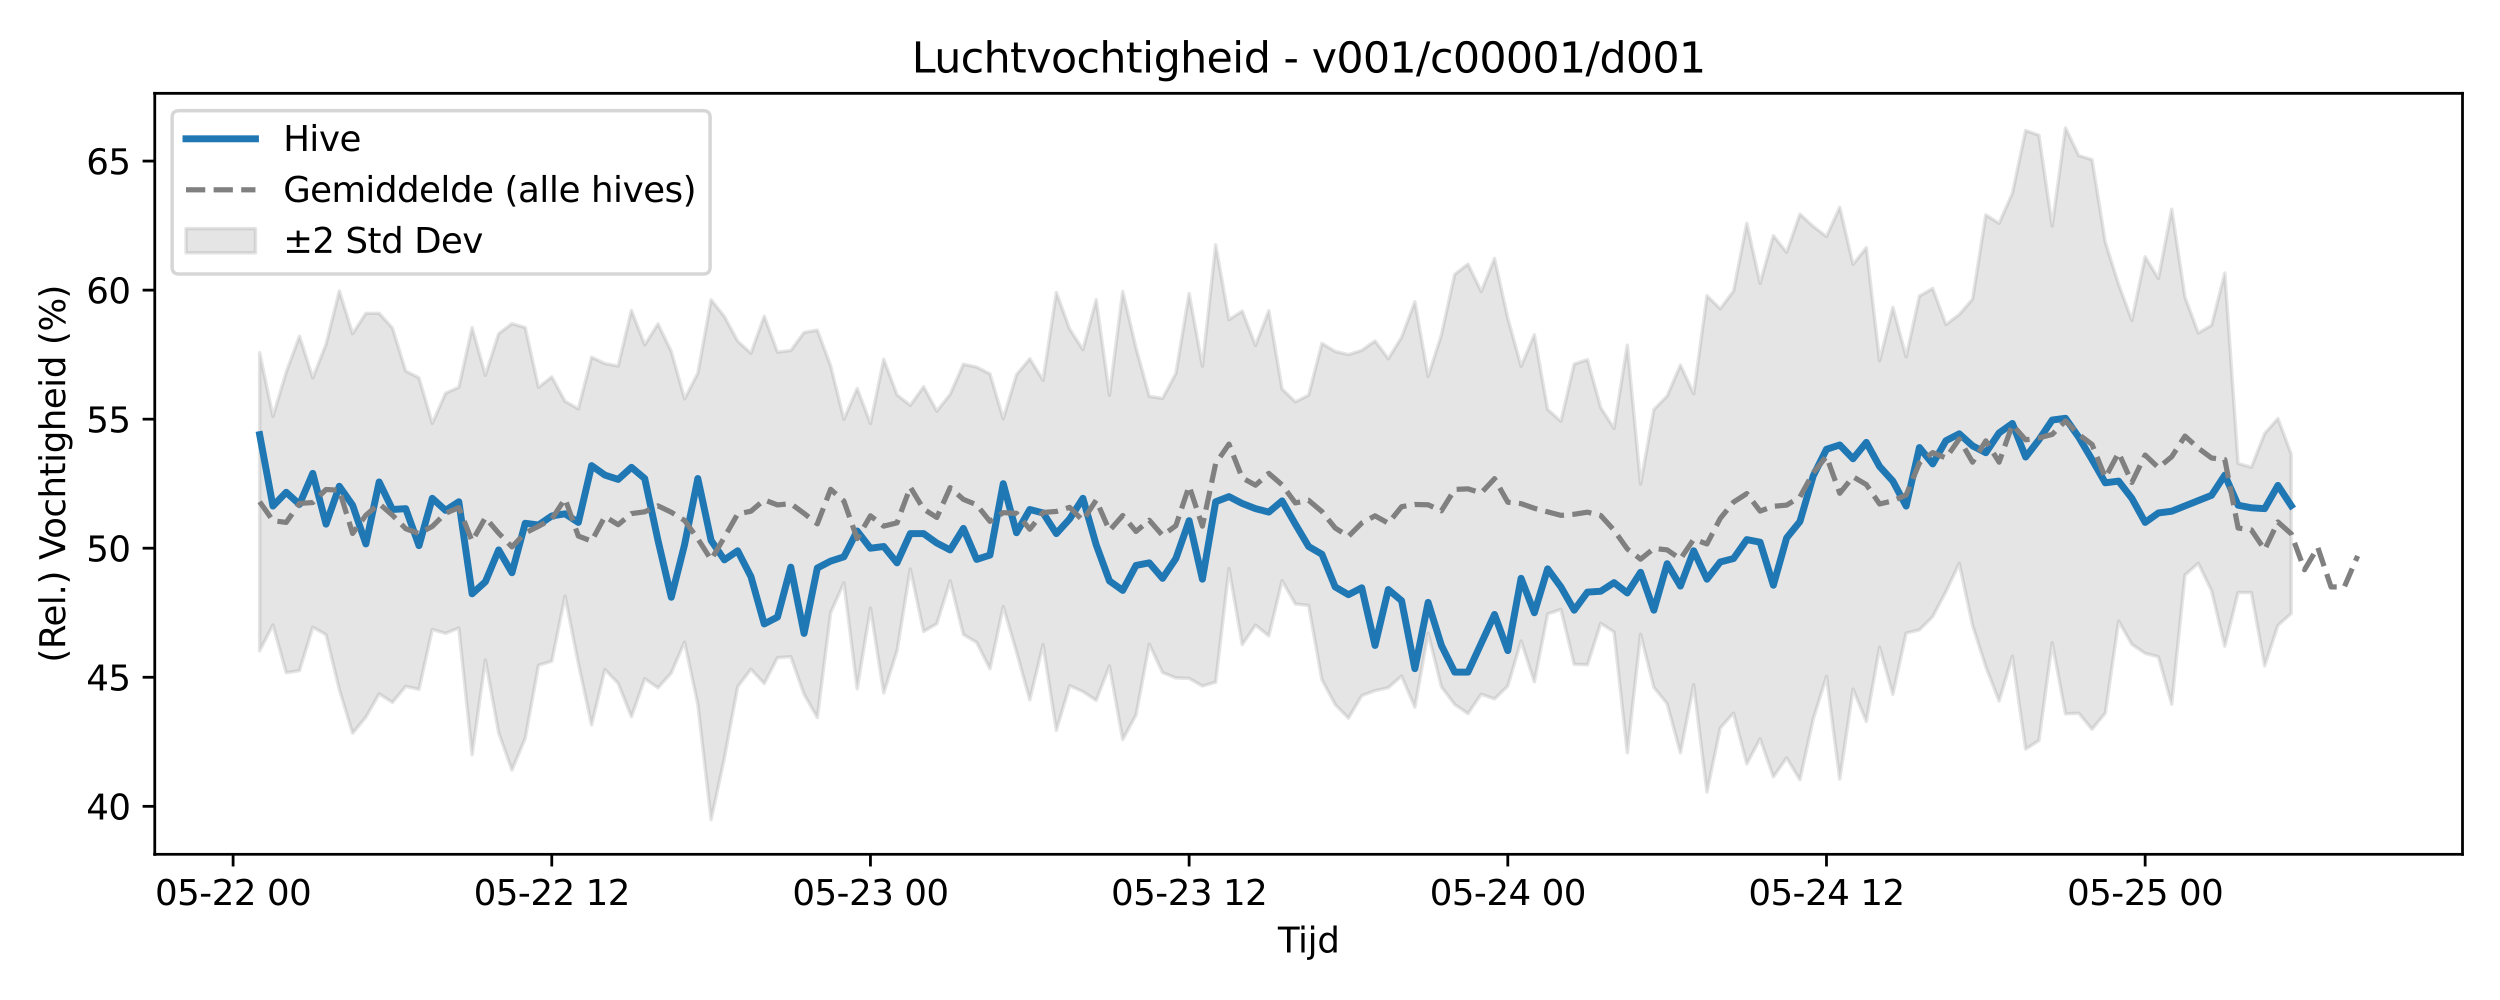 <?xml version="1.0" encoding="utf-8" standalone="no"?>
<!DOCTYPE svg PUBLIC "-//W3C//DTD SVG 1.1//EN"
  "http://www.w3.org/Graphics/SVG/1.1/DTD/svg11.dtd">
<svg xmlns:xlink="http://www.w3.org/1999/xlink" width="720pt" height="288pt" viewBox="0 0 720 288" xmlns="http://www.w3.org/2000/svg" version="1.1">
 <defs>
  <style type="text/css">*{stroke-linejoin: round; stroke-linecap: butt}</style>
 </defs>
 <g id="figure_1">
  <g id="patch_1">
   <path d="M 0 288 
L 720 288 
L 720 0 
L 0 0 
z
" style="fill: #ffffff"/>
  </g>
  <g id="axes_1">
   <g id="patch_2">
    <path d="M 44.57 246.04 
L 709.2 246.04 
L 709.2 26.88 
L 44.57 26.88 
z
" style="fill: #ffffff"/>
   </g>
   <g id="FillBetweenPolyCollection_1">
    <defs>
     <path id="m91991864a4" d="M 74.78 -186.445 
L 74.78 -100.54 
L 78.605 -108.006 
L 82.429 -94.262 
L 86.253 -94.857 
L 90.077 -107.357 
L 93.901 -105.198 
L 97.725 -89.443 
L 101.549 -76.827 
L 105.373 -81.463 
L 109.197 -88.155 
L 113.022 -85.713 
L 116.846 -90.319 
L 120.67 -89.474 
L 124.494 -106.711 
L 128.318 -105.589 
L 132.142 -107.129 
L 135.966 -70.631 
L 139.79 -97.915 
L 143.614 -76.987 
L 147.439 -66.227 
L 151.263 -75.362 
L 155.087 -96.412 
L 158.911 -97.576 
L 162.735 -116.285 
L 166.559 -96.993 
L 170.383 -79.195 
L 174.207 -95.18 
L 178.031 -91.197 
L 181.855 -81.568 
L 185.68 -92.513 
L 189.504 -89.915 
L 193.328 -94.18 
L 197.152 -103.079 
L 200.976 -85.165 
L 204.8 -51.922 
L 208.624 -69.695 
L 212.448 -90.213 
L 216.272 -95.252 
L 220.097 -91.143 
L 223.921 -98.589 
L 227.745 -98.861 
L 231.569 -88.048 
L 235.393 -81.349 
L 239.217 -111.5 
L 243.041 -120.161 
L 246.865 -89.63 
L 250.689 -112.857 
L 254.514 -88.419 
L 258.338 -100.559 
L 262.162 -124.156 
L 265.986 -106.142 
L 269.81 -108.341 
L 273.634 -120.71 
L 277.458 -105.247 
L 281.282 -102.979 
L 285.106 -95.38 
L 288.931 -113.302 
L 292.755 -100.25 
L 296.579 -86.47 
L 300.403 -102.356 
L 304.227 -77.649 
L 308.051 -90.509 
L 311.875 -88.835 
L 315.699 -86.277 
L 319.523 -96.213 
L 323.347 -75.016 
L 327.172 -82.079 
L 330.996 -102.48 
L 334.82 -94.305 
L 338.644 -92.757 
L 342.468 -92.621 
L 346.292 -90.432 
L 350.116 -91.528 
L 353.94 -124.262 
L 357.764 -102.334 
L 361.589 -107.966 
L 365.413 -104.839 
L 369.237 -120.747 
L 373.061 -114.062 
L 376.885 -113.618 
L 380.709 -92.265 
L 384.533 -85.079 
L 388.357 -81.163 
L 392.181 -87.652 
L 396.006 -89.089 
L 399.83 -89.944 
L 403.654 -93.297 
L 407.478 -84.319 
L 411.302 -105.666 
L 415.126 -90.197 
L 418.95 -85.112 
L 422.774 -82.477 
L 426.598 -88.061 
L 430.423 -86.692 
L 434.247 -90.409 
L 438.071 -103.392 
L 441.895 -91.632 
L 445.719 -111.16 
L 449.543 -112.493 
L 453.367 -96.681 
L 457.191 -96.558 
L 461.015 -108.474 
L 464.839 -105.991 
L 468.664 -71.196 
L 472.488 -105.33 
L 476.312 -90.051 
L 480.136 -85.327 
L 483.96 -71.178 
L 487.784 -90.787 
L 491.608 -59.872 
L 495.432 -78.331 
L 499.256 -82.605 
L 503.081 -68.002 
L 506.905 -75.227 
L 510.729 -64.262 
L 514.553 -69.714 
L 518.377 -63.43 
L 522.201 -80.86 
L 526.025 -93.202 
L 529.849 -63.596 
L 533.673 -89.531 
L 537.498 -80.222 
L 541.322 -101.609 
L 545.146 -88.058 
L 548.97 -105.676 
L 552.794 -106.585 
L 556.618 -110.4 
L 560.442 -117.658 
L 564.266 -125.732 
L 568.09 -107.941 
L 571.915 -95.976 
L 575.739 -86.106 
L 579.563 -98.993 
L 583.387 -72.26 
L 587.211 -74.729 
L 591.035 -102.865 
L 594.859 -82.411 
L 598.683 -82.593 
L 602.507 -77.98 
L 606.331 -82.631 
L 610.156 -109.139 
L 613.98 -102.421 
L 617.804 -99.83 
L 621.628 -98.852 
L 625.452 -85.163 
L 629.276 -122.377 
L 633.1 -125.781 
L 636.924 -117.889 
L 640.748 -101.897 
L 644.573 -117.362 
L 648.397 -117.33 
L 652.221 -96.212 
L 656.045 -107.883 
L 659.869 -111.309 
L 659.869 -157.215 
L 659.869 -157.215 
L 656.045 -167.456 
L 652.221 -163.144 
L 648.397 -153.424 
L 644.573 -154.507 
L 640.748 -209.371 
L 636.924 -194.308 
L 633.1 -192.095 
L 629.276 -202.436 
L 625.452 -227.757 
L 621.628 -207.791 
L 617.804 -214.04 
L 613.98 -195.714 
L 610.156 -206.094 
L 606.331 -218.23 
L 602.507 -242.023 
L 598.683 -243.171 
L 594.859 -251.158 
L 591.035 -222.899 
L 587.211 -249.052 
L 583.387 -250.406 
L 579.563 -232.346 
L 575.739 -223.676 
L 571.915 -226.096 
L 568.09 -201.841 
L 564.266 -197.43 
L 560.442 -194.518 
L 556.618 -204.915 
L 552.794 -202.742 
L 548.97 -185.232 
L 545.146 -199.463 
L 541.322 -184.096 
L 537.498 -216.674 
L 533.673 -211.866 
L 529.849 -228.294 
L 526.025 -219.883 
L 522.201 -222.809 
L 518.377 -226.322 
L 514.553 -215.329 
L 510.729 -220.121 
L 506.905 -206.389 
L 503.081 -223.691 
L 499.256 -204.181 
L 495.432 -199.073 
L 491.608 -202.83 
L 487.784 -174.578 
L 483.96 -182.851 
L 480.136 -173.947 
L 476.312 -170.049 
L 472.488 -148.574 
L 468.664 -188.614 
L 464.839 -164.64 
L 461.015 -170.581 
L 457.191 -184.439 
L 453.367 -183.118 
L 449.543 -166.661 
L 445.719 -170.076 
L 441.895 -191.586 
L 438.071 -182.519 
L 434.247 -196.328 
L 430.423 -213.59 
L 426.598 -204.045 
L 422.774 -211.942 
L 418.95 -208.976 
L 415.126 -191.584 
L 411.302 -179.584 
L 407.478 -201.096 
L 403.654 -190.838 
L 399.83 -184.693 
L 396.006 -189.801 
L 392.181 -187.088 
L 388.357 -185.875 
L 384.533 -186.79 
L 380.709 -189.103 
L 376.885 -174.193 
L 373.061 -172.262 
L 369.237 -175.984 
L 365.413 -198.5 
L 361.589 -188.559 
L 357.764 -198.403 
L 353.94 -195.927 
L 350.116 -217.509 
L 346.292 -182.512 
L 342.468 -203.449 
L 338.644 -180.434 
L 334.82 -173.269 
L 330.996 -173.85 
L 327.172 -187.808 
L 323.347 -204.04 
L 319.523 -174.17 
L 315.699 -201.657 
L 311.875 -187.288 
L 308.051 -193.254 
L 304.227 -203.76 
L 300.403 -178.475 
L 296.579 -184.697 
L 292.755 -180.085 
L 288.931 -167.405 
L 285.106 -180.33 
L 281.282 -182.271 
L 277.458 -183.1 
L 273.634 -174.41 
L 269.81 -169.599 
L 265.986 -176.63 
L 262.162 -171.254 
L 258.338 -174.284 
L 254.514 -184.525 
L 250.689 -166.033 
L 246.865 -176.127 
L 243.041 -167.236 
L 239.217 -182.67 
L 235.393 -192.916 
L 231.569 -192.246 
L 227.745 -187.05 
L 223.921 -186.579 
L 220.097 -196.915 
L 216.272 -186.281 
L 212.448 -189.751 
L 208.624 -196.847 
L 204.8 -201.652 
L 200.976 -180.51 
L 197.152 -173.127 
L 193.328 -186.775 
L 189.504 -194.716 
L 185.68 -188.69 
L 181.855 -198.602 
L 178.031 -182.572 
L 174.207 -183.297 
L 170.383 -185.117 
L 166.559 -170.251 
L 162.735 -172.434 
L 158.911 -179.456 
L 155.087 -176.449 
L 151.263 -193.658 
L 147.439 -194.781 
L 143.614 -191.909 
L 139.79 -179.942 
L 135.966 -193.639 
L 132.142 -176.469 
L 128.318 -174.746 
L 124.494 -166.067 
L 120.67 -179.174 
L 116.846 -181.138 
L 113.022 -193.549 
L 109.197 -197.756 
L 105.373 -197.757 
L 101.549 -191.903 
L 97.725 -204.191 
L 93.901 -188.848 
L 90.077 -179.173 
L 86.253 -191.178 
L 82.429 -180.828 
L 78.605 -168.076 
L 74.78 -186.445 
z
" style="stroke: #808080; stroke-opacity: 0.2"/>
    </defs>
    <g clip-path="url(#p9303368e73)">
     <use xlink:href="#m91991864a4" x="0" y="288" style="fill: #808080; fill-opacity: 0.2; stroke: #808080; stroke-opacity: 0.2"/>
    </g>
   </g>
   <g id="matplotlib.axis_1">
    <g id="xtick_1">
     <g id="line2d_1">
      <defs>
       <path id="mdd6f84156e" d="M 0 0 
L 0 3.5 
" style="stroke: #000000; stroke-width: 0.8"/>
      </defs>
      <g>
       <use xlink:href="#mdd6f84156e" x="67.132" y="246.04" style="stroke: #000000; stroke-width: 0.8"/>
      </g>
     </g>
     <g id="text_1">
      <!-- 05-22 00 -->
      <g transform="translate(44.652 260.638) scale(0.1 -0.1)">
       <defs>
        <path id="DejaVuSans-30" d="M 2034 4250 
Q 1547 4250 1301 3770 
Q 1056 3291 1056 2328 
Q 1056 1369 1301 889 
Q 1547 409 2034 409 
Q 2525 409 2770 889 
Q 3016 1369 3016 2328 
Q 3016 3291 2770 3770 
Q 2525 4250 2034 4250 
z
M 2034 4750 
Q 2819 4750 3233 4129 
Q 3647 3509 3647 2328 
Q 3647 1150 3233 529 
Q 2819 -91 2034 -91 
Q 1250 -91 836 529 
Q 422 1150 422 2328 
Q 422 3509 836 4129 
Q 1250 4750 2034 4750 
z
" transform="scale(0.016)"/>
        <path id="DejaVuSans-35" d="M 691 4666 
L 3169 4666 
L 3169 4134 
L 1269 4134 
L 1269 2991 
Q 1406 3038 1543 3061 
Q 1681 3084 1819 3084 
Q 2600 3084 3056 2656 
Q 3513 2228 3513 1497 
Q 3513 744 3044 326 
Q 2575 -91 1722 -91 
Q 1428 -91 1123 -41 
Q 819 9 494 109 
L 494 744 
Q 775 591 1075 516 
Q 1375 441 1709 441 
Q 2250 441 2565 725 
Q 2881 1009 2881 1497 
Q 2881 1984 2565 2268 
Q 2250 2553 1709 2553 
Q 1456 2553 1204 2497 
Q 953 2441 691 2322 
L 691 4666 
z
" transform="scale(0.016)"/>
        <path id="DejaVuSans-2d" d="M 313 2009 
L 1997 2009 
L 1997 1497 
L 313 1497 
L 313 2009 
z
" transform="scale(0.016)"/>
        <path id="DejaVuSans-32" d="M 1228 531 
L 3431 531 
L 3431 0 
L 469 0 
L 469 531 
Q 828 903 1448 1529 
Q 2069 2156 2228 2338 
Q 2531 2678 2651 2914 
Q 2772 3150 2772 3378 
Q 2772 3750 2511 3984 
Q 2250 4219 1831 4219 
Q 1534 4219 1204 4116 
Q 875 4013 500 3803 
L 500 4441 
Q 881 4594 1212 4672 
Q 1544 4750 1819 4750 
Q 2544 4750 2975 4387 
Q 3406 4025 3406 3419 
Q 3406 3131 3298 2873 
Q 3191 2616 2906 2266 
Q 2828 2175 2409 1742 
Q 1991 1309 1228 531 
z
" transform="scale(0.016)"/>
        <path id="DejaVuSans-20" transform="scale(0.016)"/>
       </defs>
       <use xlink:href="#DejaVuSans-30"/>
       <use xlink:href="#DejaVuSans-35" transform="translate(63.623 0)"/>
       <use xlink:href="#DejaVuSans-2d" transform="translate(127.246 0)"/>
       <use xlink:href="#DejaVuSans-32" transform="translate(163.33 0)"/>
       <use xlink:href="#DejaVuSans-32" transform="translate(226.953 0)"/>
       <use xlink:href="#DejaVuSans-20" transform="translate(290.576 0)"/>
       <use xlink:href="#DejaVuSans-30" transform="translate(322.363 0)"/>
       <use xlink:href="#DejaVuSans-30" transform="translate(385.986 0)"/>
      </g>
     </g>
    </g>
    <g id="xtick_2">
     <g id="line2d_2">
      <g>
       <use xlink:href="#mdd6f84156e" x="158.911" y="246.04" style="stroke: #000000; stroke-width: 0.8"/>
      </g>
     </g>
     <g id="text_2">
      <!-- 05-22 12 -->
      <g transform="translate(136.43 260.638) scale(0.1 -0.1)">
       <defs>
        <path id="DejaVuSans-31" d="M 794 531 
L 1825 531 
L 1825 4091 
L 703 3866 
L 703 4441 
L 1819 4666 
L 2450 4666 
L 2450 531 
L 3481 531 
L 3481 0 
L 794 0 
L 794 531 
z
" transform="scale(0.016)"/>
       </defs>
       <use xlink:href="#DejaVuSans-30"/>
       <use xlink:href="#DejaVuSans-35" transform="translate(63.623 0)"/>
       <use xlink:href="#DejaVuSans-2d" transform="translate(127.246 0)"/>
       <use xlink:href="#DejaVuSans-32" transform="translate(163.33 0)"/>
       <use xlink:href="#DejaVuSans-32" transform="translate(226.953 0)"/>
       <use xlink:href="#DejaVuSans-20" transform="translate(290.576 0)"/>
       <use xlink:href="#DejaVuSans-31" transform="translate(322.363 0)"/>
       <use xlink:href="#DejaVuSans-32" transform="translate(385.986 0)"/>
      </g>
     </g>
    </g>
    <g id="xtick_3">
     <g id="line2d_3">
      <g>
       <use xlink:href="#mdd6f84156e" x="250.689" y="246.04" style="stroke: #000000; stroke-width: 0.8"/>
      </g>
     </g>
     <g id="text_3">
      <!-- 05-23 00 -->
      <g transform="translate(228.209 260.638) scale(0.1 -0.1)">
       <defs>
        <path id="DejaVuSans-33" d="M 2597 2516 
Q 3050 2419 3304 2112 
Q 3559 1806 3559 1356 
Q 3559 666 3084 287 
Q 2609 -91 1734 -91 
Q 1441 -91 1130 -33 
Q 819 25 488 141 
L 488 750 
Q 750 597 1062 519 
Q 1375 441 1716 441 
Q 2309 441 2620 675 
Q 2931 909 2931 1356 
Q 2931 1769 2642 2001 
Q 2353 2234 1838 2234 
L 1294 2234 
L 1294 2753 
L 1863 2753 
Q 2328 2753 2575 2939 
Q 2822 3125 2822 3475 
Q 2822 3834 2567 4026 
Q 2313 4219 1838 4219 
Q 1578 4219 1281 4162 
Q 984 4106 628 3988 
L 628 4550 
Q 988 4650 1302 4700 
Q 1616 4750 1894 4750 
Q 2613 4750 3031 4423 
Q 3450 4097 3450 3541 
Q 3450 3153 3228 2886 
Q 3006 2619 2597 2516 
z
" transform="scale(0.016)"/>
       </defs>
       <use xlink:href="#DejaVuSans-30"/>
       <use xlink:href="#DejaVuSans-35" transform="translate(63.623 0)"/>
       <use xlink:href="#DejaVuSans-2d" transform="translate(127.246 0)"/>
       <use xlink:href="#DejaVuSans-32" transform="translate(163.33 0)"/>
       <use xlink:href="#DejaVuSans-33" transform="translate(226.953 0)"/>
       <use xlink:href="#DejaVuSans-20" transform="translate(290.576 0)"/>
       <use xlink:href="#DejaVuSans-30" transform="translate(322.363 0)"/>
       <use xlink:href="#DejaVuSans-30" transform="translate(385.986 0)"/>
      </g>
     </g>
    </g>
    <g id="xtick_4">
     <g id="line2d_4">
      <g>
       <use xlink:href="#mdd6f84156e" x="342.468" y="246.04" style="stroke: #000000; stroke-width: 0.8"/>
      </g>
     </g>
     <g id="text_4">
      <!-- 05-23 12 -->
      <g transform="translate(319.988 260.638) scale(0.1 -0.1)">
       <use xlink:href="#DejaVuSans-30"/>
       <use xlink:href="#DejaVuSans-35" transform="translate(63.623 0)"/>
       <use xlink:href="#DejaVuSans-2d" transform="translate(127.246 0)"/>
       <use xlink:href="#DejaVuSans-32" transform="translate(163.33 0)"/>
       <use xlink:href="#DejaVuSans-33" transform="translate(226.953 0)"/>
       <use xlink:href="#DejaVuSans-20" transform="translate(290.576 0)"/>
       <use xlink:href="#DejaVuSans-31" transform="translate(322.363 0)"/>
       <use xlink:href="#DejaVuSans-32" transform="translate(385.986 0)"/>
      </g>
     </g>
    </g>
    <g id="xtick_5">
     <g id="line2d_5">
      <g>
       <use xlink:href="#mdd6f84156e" x="434.247" y="246.04" style="stroke: #000000; stroke-width: 0.8"/>
      </g>
     </g>
     <g id="text_5">
      <!-- 05-24 00 -->
      <g transform="translate(411.766 260.638) scale(0.1 -0.1)">
       <defs>
        <path id="DejaVuSans-34" d="M 2419 4116 
L 825 1625 
L 2419 1625 
L 2419 4116 
z
M 2253 4666 
L 3047 4666 
L 3047 1625 
L 3713 1625 
L 3713 1100 
L 3047 1100 
L 3047 0 
L 2419 0 
L 2419 1100 
L 313 1100 
L 313 1709 
L 2253 4666 
z
" transform="scale(0.016)"/>
       </defs>
       <use xlink:href="#DejaVuSans-30"/>
       <use xlink:href="#DejaVuSans-35" transform="translate(63.623 0)"/>
       <use xlink:href="#DejaVuSans-2d" transform="translate(127.246 0)"/>
       <use xlink:href="#DejaVuSans-32" transform="translate(163.33 0)"/>
       <use xlink:href="#DejaVuSans-34" transform="translate(226.953 0)"/>
       <use xlink:href="#DejaVuSans-20" transform="translate(290.576 0)"/>
       <use xlink:href="#DejaVuSans-30" transform="translate(322.363 0)"/>
       <use xlink:href="#DejaVuSans-30" transform="translate(385.986 0)"/>
      </g>
     </g>
    </g>
    <g id="xtick_6">
     <g id="line2d_6">
      <g>
       <use xlink:href="#mdd6f84156e" x="526.025" y="246.04" style="stroke: #000000; stroke-width: 0.8"/>
      </g>
     </g>
     <g id="text_6">
      <!-- 05-24 12 -->
      <g transform="translate(503.545 260.638) scale(0.1 -0.1)">
       <use xlink:href="#DejaVuSans-30"/>
       <use xlink:href="#DejaVuSans-35" transform="translate(63.623 0)"/>
       <use xlink:href="#DejaVuSans-2d" transform="translate(127.246 0)"/>
       <use xlink:href="#DejaVuSans-32" transform="translate(163.33 0)"/>
       <use xlink:href="#DejaVuSans-34" transform="translate(226.953 0)"/>
       <use xlink:href="#DejaVuSans-20" transform="translate(290.576 0)"/>
       <use xlink:href="#DejaVuSans-31" transform="translate(322.363 0)"/>
       <use xlink:href="#DejaVuSans-32" transform="translate(385.986 0)"/>
      </g>
     </g>
    </g>
    <g id="xtick_7">
     <g id="line2d_7">
      <g>
       <use xlink:href="#mdd6f84156e" x="617.804" y="246.04" style="stroke: #000000; stroke-width: 0.8"/>
      </g>
     </g>
     <g id="text_7">
      <!-- 05-25 00 -->
      <g transform="translate(595.323 260.638) scale(0.1 -0.1)">
       <use xlink:href="#DejaVuSans-30"/>
       <use xlink:href="#DejaVuSans-35" transform="translate(63.623 0)"/>
       <use xlink:href="#DejaVuSans-2d" transform="translate(127.246 0)"/>
       <use xlink:href="#DejaVuSans-32" transform="translate(163.33 0)"/>
       <use xlink:href="#DejaVuSans-35" transform="translate(226.953 0)"/>
       <use xlink:href="#DejaVuSans-20" transform="translate(290.576 0)"/>
       <use xlink:href="#DejaVuSans-30" transform="translate(322.363 0)"/>
       <use xlink:href="#DejaVuSans-30" transform="translate(385.986 0)"/>
      </g>
     </g>
    </g>
    <g id="text_8">
     <!-- Tijd -->
     <g transform="translate(368.035 274.317) scale(0.1 -0.1)">
      <defs>
       <path id="DejaVuSans-54" d="M -19 4666 
L 3928 4666 
L 3928 4134 
L 2272 4134 
L 2272 0 
L 1638 0 
L 1638 4134 
L -19 4134 
L -19 4666 
z
" transform="scale(0.016)"/>
       <path id="DejaVuSans-69" d="M 603 3500 
L 1178 3500 
L 1178 0 
L 603 0 
L 603 3500 
z
M 603 4863 
L 1178 4863 
L 1178 4134 
L 603 4134 
L 603 4863 
z
" transform="scale(0.016)"/>
       <path id="DejaVuSans-6a" d="M 603 3500 
L 1178 3500 
L 1178 -63 
Q 1178 -731 923 -1031 
Q 669 -1331 103 -1331 
L -116 -1331 
L -116 -844 
L 38 -844 
Q 366 -844 484 -692 
Q 603 -541 603 -63 
L 603 3500 
z
M 603 4863 
L 1178 4863 
L 1178 4134 
L 603 4134 
L 603 4863 
z
" transform="scale(0.016)"/>
       <path id="DejaVuSans-64" d="M 2906 2969 
L 2906 4863 
L 3481 4863 
L 3481 0 
L 2906 0 
L 2906 525 
Q 2725 213 2448 61 
Q 2172 -91 1784 -91 
Q 1150 -91 751 415 
Q 353 922 353 1747 
Q 353 2572 751 3078 
Q 1150 3584 1784 3584 
Q 2172 3584 2448 3432 
Q 2725 3281 2906 2969 
z
M 947 1747 
Q 947 1113 1208 752 
Q 1469 391 1925 391 
Q 2381 391 2643 752 
Q 2906 1113 2906 1747 
Q 2906 2381 2643 2742 
Q 2381 3103 1925 3103 
Q 1469 3103 1208 2742 
Q 947 2381 947 1747 
z
" transform="scale(0.016)"/>
      </defs>
      <use xlink:href="#DejaVuSans-54"/>
      <use xlink:href="#DejaVuSans-69" transform="translate(57.959 0)"/>
      <use xlink:href="#DejaVuSans-6a" transform="translate(85.742 0)"/>
      <use xlink:href="#DejaVuSans-64" transform="translate(113.525 0)"/>
     </g>
    </g>
   </g>
   <g id="matplotlib.axis_2">
    <g id="ytick_1">
     <g id="line2d_8">
      <defs>
       <path id="m7702e1d7eb" d="M 0 0 
L -3.5 0 
" style="stroke: #000000; stroke-width: 0.8"/>
      </defs>
      <g>
       <use xlink:href="#m7702e1d7eb" x="44.57" y="232.225" style="stroke: #000000; stroke-width: 0.8"/>
      </g>
     </g>
     <g id="text_9">
      <!-- 40 -->
      <g transform="translate(24.845 236.024) scale(0.1 -0.1)">
       <use xlink:href="#DejaVuSans-34"/>
       <use xlink:href="#DejaVuSans-30" transform="translate(63.623 0)"/>
      </g>
     </g>
    </g>
    <g id="ytick_2">
     <g id="line2d_9">
      <g>
       <use xlink:href="#m7702e1d7eb" x="44.57" y="195.057" style="stroke: #000000; stroke-width: 0.8"/>
      </g>
     </g>
     <g id="text_10">
      <!-- 45 -->
      <g transform="translate(24.845 198.856) scale(0.1 -0.1)">
       <use xlink:href="#DejaVuSans-34"/>
       <use xlink:href="#DejaVuSans-35" transform="translate(63.623 0)"/>
      </g>
     </g>
    </g>
    <g id="ytick_3">
     <g id="line2d_10">
      <g>
       <use xlink:href="#m7702e1d7eb" x="44.57" y="157.888" style="stroke: #000000; stroke-width: 0.8"/>
      </g>
     </g>
     <g id="text_11">
      <!-- 50 -->
      <g transform="translate(24.845 161.688) scale(0.1 -0.1)">
       <use xlink:href="#DejaVuSans-35"/>
       <use xlink:href="#DejaVuSans-30" transform="translate(63.623 0)"/>
      </g>
     </g>
    </g>
    <g id="ytick_4">
     <g id="line2d_11">
      <g>
       <use xlink:href="#m7702e1d7eb" x="44.57" y="120.72" style="stroke: #000000; stroke-width: 0.8"/>
      </g>
     </g>
     <g id="text_12">
      <!-- 55 -->
      <g transform="translate(24.845 124.519) scale(0.1 -0.1)">
       <use xlink:href="#DejaVuSans-35"/>
       <use xlink:href="#DejaVuSans-35" transform="translate(63.623 0)"/>
      </g>
     </g>
    </g>
    <g id="ytick_5">
     <g id="line2d_12">
      <g>
       <use xlink:href="#m7702e1d7eb" x="44.57" y="83.552" style="stroke: #000000; stroke-width: 0.8"/>
      </g>
     </g>
     <g id="text_13">
      <!-- 60 -->
      <g transform="translate(24.845 87.351) scale(0.1 -0.1)">
       <defs>
        <path id="DejaVuSans-36" d="M 2113 2584 
Q 1688 2584 1439 2293 
Q 1191 2003 1191 1497 
Q 1191 994 1439 701 
Q 1688 409 2113 409 
Q 2538 409 2786 701 
Q 3034 994 3034 1497 
Q 3034 2003 2786 2293 
Q 2538 2584 2113 2584 
z
M 3366 4563 
L 3366 3988 
Q 3128 4100 2886 4159 
Q 2644 4219 2406 4219 
Q 1781 4219 1451 3797 
Q 1122 3375 1075 2522 
Q 1259 2794 1537 2939 
Q 1816 3084 2150 3084 
Q 2853 3084 3261 2657 
Q 3669 2231 3669 1497 
Q 3669 778 3244 343 
Q 2819 -91 2113 -91 
Q 1303 -91 875 529 
Q 447 1150 447 2328 
Q 447 3434 972 4092 
Q 1497 4750 2381 4750 
Q 2619 4750 2861 4703 
Q 3103 4656 3366 4563 
z
" transform="scale(0.016)"/>
       </defs>
       <use xlink:href="#DejaVuSans-36"/>
       <use xlink:href="#DejaVuSans-30" transform="translate(63.623 0)"/>
      </g>
     </g>
    </g>
    <g id="ytick_6">
     <g id="line2d_13">
      <g>
       <use xlink:href="#m7702e1d7eb" x="44.57" y="46.383" style="stroke: #000000; stroke-width: 0.8"/>
      </g>
     </g>
     <g id="text_14">
      <!-- 65 -->
      <g transform="translate(24.845 50.182) scale(0.1 -0.1)">
       <use xlink:href="#DejaVuSans-36"/>
       <use xlink:href="#DejaVuSans-35" transform="translate(63.623 0)"/>
      </g>
     </g>
    </g>
    <g id="text_15">
     <!-- (Rel.) Vochtigheid (%) -->
     <g transform="translate(18.765 190.838) rotate(-90) scale(0.1 -0.1)">
      <defs>
       <path id="DejaVuSans-28" d="M 1984 4856 
Q 1566 4138 1362 3434 
Q 1159 2731 1159 2009 
Q 1159 1288 1364 580 
Q 1569 -128 1984 -844 
L 1484 -844 
Q 1016 -109 783 600 
Q 550 1309 550 2009 
Q 550 2706 781 3412 
Q 1013 4119 1484 4856 
L 1984 4856 
z
" transform="scale(0.016)"/>
       <path id="DejaVuSans-52" d="M 2841 2188 
Q 3044 2119 3236 1894 
Q 3428 1669 3622 1275 
L 4263 0 
L 3584 0 
L 2988 1197 
Q 2756 1666 2539 1819 
Q 2322 1972 1947 1972 
L 1259 1972 
L 1259 0 
L 628 0 
L 628 4666 
L 2053 4666 
Q 2853 4666 3247 4331 
Q 3641 3997 3641 3322 
Q 3641 2881 3436 2590 
Q 3231 2300 2841 2188 
z
M 1259 4147 
L 1259 2491 
L 2053 2491 
Q 2509 2491 2742 2702 
Q 2975 2913 2975 3322 
Q 2975 3731 2742 3939 
Q 2509 4147 2053 4147 
L 1259 4147 
z
" transform="scale(0.016)"/>
       <path id="DejaVuSans-65" d="M 3597 1894 
L 3597 1613 
L 953 1613 
Q 991 1019 1311 708 
Q 1631 397 2203 397 
Q 2534 397 2845 478 
Q 3156 559 3463 722 
L 3463 178 
Q 3153 47 2828 -22 
Q 2503 -91 2169 -91 
Q 1331 -91 842 396 
Q 353 884 353 1716 
Q 353 2575 817 3079 
Q 1281 3584 2069 3584 
Q 2775 3584 3186 3129 
Q 3597 2675 3597 1894 
z
M 3022 2063 
Q 3016 2534 2758 2815 
Q 2500 3097 2075 3097 
Q 1594 3097 1305 2825 
Q 1016 2553 972 2059 
L 3022 2063 
z
" transform="scale(0.016)"/>
       <path id="DejaVuSans-6c" d="M 603 4863 
L 1178 4863 
L 1178 0 
L 603 0 
L 603 4863 
z
" transform="scale(0.016)"/>
       <path id="DejaVuSans-2e" d="M 684 794 
L 1344 794 
L 1344 0 
L 684 0 
L 684 794 
z
" transform="scale(0.016)"/>
       <path id="DejaVuSans-29" d="M 513 4856 
L 1013 4856 
Q 1481 4119 1714 3412 
Q 1947 2706 1947 2009 
Q 1947 1309 1714 600 
Q 1481 -109 1013 -844 
L 513 -844 
Q 928 -128 1133 580 
Q 1338 1288 1338 2009 
Q 1338 2731 1133 3434 
Q 928 4138 513 4856 
z
" transform="scale(0.016)"/>
       <path id="DejaVuSans-56" d="M 1831 0 
L 50 4666 
L 709 4666 
L 2188 738 
L 3669 4666 
L 4325 4666 
L 2547 0 
L 1831 0 
z
" transform="scale(0.016)"/>
       <path id="DejaVuSans-6f" d="M 1959 3097 
Q 1497 3097 1228 2736 
Q 959 2375 959 1747 
Q 959 1119 1226 758 
Q 1494 397 1959 397 
Q 2419 397 2687 759 
Q 2956 1122 2956 1747 
Q 2956 2369 2687 2733 
Q 2419 3097 1959 3097 
z
M 1959 3584 
Q 2709 3584 3137 3096 
Q 3566 2609 3566 1747 
Q 3566 888 3137 398 
Q 2709 -91 1959 -91 
Q 1206 -91 779 398 
Q 353 888 353 1747 
Q 353 2609 779 3096 
Q 1206 3584 1959 3584 
z
" transform="scale(0.016)"/>
       <path id="DejaVuSans-63" d="M 3122 3366 
L 3122 2828 
Q 2878 2963 2633 3030 
Q 2388 3097 2138 3097 
Q 1578 3097 1268 2742 
Q 959 2388 959 1747 
Q 959 1106 1268 751 
Q 1578 397 2138 397 
Q 2388 397 2633 464 
Q 2878 531 3122 666 
L 3122 134 
Q 2881 22 2623 -34 
Q 2366 -91 2075 -91 
Q 1284 -91 818 406 
Q 353 903 353 1747 
Q 353 2603 823 3093 
Q 1294 3584 2113 3584 
Q 2378 3584 2631 3529 
Q 2884 3475 3122 3366 
z
" transform="scale(0.016)"/>
       <path id="DejaVuSans-68" d="M 3513 2113 
L 3513 0 
L 2938 0 
L 2938 2094 
Q 2938 2591 2744 2837 
Q 2550 3084 2163 3084 
Q 1697 3084 1428 2787 
Q 1159 2491 1159 1978 
L 1159 0 
L 581 0 
L 581 4863 
L 1159 4863 
L 1159 2956 
Q 1366 3272 1645 3428 
Q 1925 3584 2291 3584 
Q 2894 3584 3203 3211 
Q 3513 2838 3513 2113 
z
" transform="scale(0.016)"/>
       <path id="DejaVuSans-74" d="M 1172 4494 
L 1172 3500 
L 2356 3500 
L 2356 3053 
L 1172 3053 
L 1172 1153 
Q 1172 725 1289 603 
Q 1406 481 1766 481 
L 2356 481 
L 2356 0 
L 1766 0 
Q 1100 0 847 248 
Q 594 497 594 1153 
L 594 3053 
L 172 3053 
L 172 3500 
L 594 3500 
L 594 4494 
L 1172 4494 
z
" transform="scale(0.016)"/>
       <path id="DejaVuSans-67" d="M 2906 1791 
Q 2906 2416 2648 2759 
Q 2391 3103 1925 3103 
Q 1463 3103 1205 2759 
Q 947 2416 947 1791 
Q 947 1169 1205 825 
Q 1463 481 1925 481 
Q 2391 481 2648 825 
Q 2906 1169 2906 1791 
z
M 3481 434 
Q 3481 -459 3084 -895 
Q 2688 -1331 1869 -1331 
Q 1566 -1331 1297 -1286 
Q 1028 -1241 775 -1147 
L 775 -588 
Q 1028 -725 1275 -790 
Q 1522 -856 1778 -856 
Q 2344 -856 2625 -561 
Q 2906 -266 2906 331 
L 2906 616 
Q 2728 306 2450 153 
Q 2172 0 1784 0 
Q 1141 0 747 490 
Q 353 981 353 1791 
Q 353 2603 747 3093 
Q 1141 3584 1784 3584 
Q 2172 3584 2450 3431 
Q 2728 3278 2906 2969 
L 2906 3500 
L 3481 3500 
L 3481 434 
z
" transform="scale(0.016)"/>
       <path id="DejaVuSans-25" d="M 4653 2053 
Q 4381 2053 4226 1822 
Q 4072 1591 4072 1178 
Q 4072 772 4226 539 
Q 4381 306 4653 306 
Q 4919 306 5073 539 
Q 5228 772 5228 1178 
Q 5228 1588 5073 1820 
Q 4919 2053 4653 2053 
z
M 4653 2450 
Q 5147 2450 5437 2106 
Q 5728 1763 5728 1178 
Q 5728 594 5436 251 
Q 5144 -91 4653 -91 
Q 4153 -91 3862 251 
Q 3572 594 3572 1178 
Q 3572 1766 3864 2108 
Q 4156 2450 4653 2450 
z
M 1428 4353 
Q 1159 4353 1004 4120 
Q 850 3888 850 3481 
Q 850 3069 1003 2837 
Q 1156 2606 1428 2606 
Q 1700 2606 1854 2837 
Q 2009 3069 2009 3481 
Q 2009 3884 1853 4118 
Q 1697 4353 1428 4353 
z
M 4250 4750 
L 4750 4750 
L 1831 -91 
L 1331 -91 
L 4250 4750 
z
M 1428 4750 
Q 1922 4750 2215 4408 
Q 2509 4066 2509 3481 
Q 2509 2891 2217 2550 
Q 1925 2209 1428 2209 
Q 931 2209 642 2551 
Q 353 2894 353 3481 
Q 353 4063 643 4406 
Q 934 4750 1428 4750 
z
" transform="scale(0.016)"/>
      </defs>
      <use xlink:href="#DejaVuSans-28"/>
      <use xlink:href="#DejaVuSans-52" transform="translate(39.014 0)"/>
      <use xlink:href="#DejaVuSans-65" transform="translate(103.996 0)"/>
      <use xlink:href="#DejaVuSans-6c" transform="translate(165.52 0)"/>
      <use xlink:href="#DejaVuSans-2e" transform="translate(193.303 0)"/>
      <use xlink:href="#DejaVuSans-29" transform="translate(225.09 0)"/>
      <use xlink:href="#DejaVuSans-20" transform="translate(264.104 0)"/>
      <use xlink:href="#DejaVuSans-56" transform="translate(295.891 0)"/>
      <use xlink:href="#DejaVuSans-6f" transform="translate(356.549 0)"/>
      <use xlink:href="#DejaVuSans-63" transform="translate(417.73 0)"/>
      <use xlink:href="#DejaVuSans-68" transform="translate(472.711 0)"/>
      <use xlink:href="#DejaVuSans-74" transform="translate(536.09 0)"/>
      <use xlink:href="#DejaVuSans-69" transform="translate(575.299 0)"/>
      <use xlink:href="#DejaVuSans-67" transform="translate(603.082 0)"/>
      <use xlink:href="#DejaVuSans-68" transform="translate(666.559 0)"/>
      <use xlink:href="#DejaVuSans-65" transform="translate(729.938 0)"/>
      <use xlink:href="#DejaVuSans-69" transform="translate(791.461 0)"/>
      <use xlink:href="#DejaVuSans-64" transform="translate(819.244 0)"/>
      <use xlink:href="#DejaVuSans-20" transform="translate(882.721 0)"/>
      <use xlink:href="#DejaVuSans-28" transform="translate(914.508 0)"/>
      <use xlink:href="#DejaVuSans-25" transform="translate(953.521 0)"/>
      <use xlink:href="#DejaVuSans-29" transform="translate(1048.541 0)"/>
     </g>
    </g>
   </g>
   <g id="line2d_14">
    <path d="M 74.78 125.18 
L 78.605 145.747 
L 82.429 141.782 
L 86.253 145.251 
L 90.077 136.331 
L 93.901 150.95 
L 97.725 140.048 
L 101.549 145.499 
L 105.373 156.649 
L 109.197 138.809 
L 113.022 146.738 
L 116.846 146.49 
L 120.67 157.145 
L 124.494 143.517 
L 128.318 146.986 
L 132.142 144.508 
L 135.966 171.021 
L 139.79 167.552 
L 143.614 158.384 
L 147.439 164.95 
L 151.263 150.702 
L 155.087 151.198 
L 158.911 148.596 
L 162.735 147.977 
L 166.559 150.455 
L 170.383 134.101 
L 174.207 136.826 
L 178.031 138.065 
L 181.855 134.596 
L 185.68 137.817 
L 189.504 155.658 
L 193.328 172.012 
L 197.152 156.897 
L 200.976 137.817 
L 204.8 155.658 
L 208.624 161.234 
L 212.448 158.632 
L 216.272 166.065 
L 220.097 179.694 
L 223.921 177.712 
L 227.745 163.34 
L 231.569 182.42 
L 235.393 163.588 
L 239.217 161.605 
L 243.041 160.366 
L 246.865 152.933 
L 250.689 157.888 
L 254.514 157.393 
L 258.338 162.101 
L 262.162 153.676 
L 265.986 153.676 
L 269.81 156.402 
L 273.634 158.384 
L 277.458 152.189 
L 281.282 161.11 
L 285.106 159.871 
L 288.931 139.304 
L 292.755 153.428 
L 296.579 146.738 
L 300.403 147.729 
L 304.227 153.676 
L 308.051 149.464 
L 311.875 143.517 
L 315.699 156.897 
L 319.523 167.304 
L 323.347 170.03 
L 327.172 162.844 
L 330.996 162.101 
L 334.82 166.561 
L 338.644 160.862 
L 342.468 149.959 
L 346.292 166.809 
L 350.116 144.508 
L 353.94 143.021 
L 357.764 145.003 
L 361.589 146.49 
L 365.413 147.481 
L 369.237 144.26 
L 373.061 150.95 
L 376.885 157.393 
L 380.709 159.623 
L 384.533 169.039 
L 388.357 171.269 
L 392.181 169.287 
L 396.006 185.889 
L 399.83 169.782 
L 403.654 173.004 
L 407.478 192.579 
L 411.302 173.499 
L 415.126 185.889 
L 418.95 193.57 
L 422.774 193.57 
L 430.423 176.968 
L 434.247 187.375 
L 438.071 166.561 
L 441.895 176.473 
L 445.719 163.835 
L 449.543 169.039 
L 453.367 175.729 
L 457.191 170.526 
L 461.015 170.278 
L 464.839 167.8 
L 468.664 170.773 
L 472.488 164.826 
L 476.312 175.729 
L 480.136 162.349 
L 483.96 168.791 
L 487.784 158.632 
L 491.608 166.809 
L 495.432 161.853 
L 499.256 160.862 
L 503.081 155.41 
L 506.905 156.154 
L 510.729 168.543 
L 514.553 154.915 
L 518.377 150.207 
L 522.201 137.074 
L 526.025 129.393 
L 529.849 128.154 
L 533.673 132.118 
L 537.498 127.41 
L 541.322 134.348 
L 545.146 138.561 
L 548.97 145.747 
L 552.794 128.897 
L 556.618 133.605 
L 560.442 126.915 
L 564.266 124.932 
L 568.09 128.401 
L 571.915 130.384 
L 575.739 124.685 
L 579.563 121.959 
L 583.387 131.623 
L 587.211 126.667 
L 591.035 120.968 
L 594.859 120.472 
L 598.683 125.924 
L 602.507 132.366 
L 606.331 139.056 
L 610.156 138.561 
L 613.98 143.517 
L 617.804 150.455 
L 621.628 147.729 
L 625.452 147.233 
L 636.924 142.649 
L 640.748 136.826 
L 644.573 145.499 
L 648.397 146.242 
L 652.221 146.49 
L 656.045 139.8 
L 659.869 145.623 
L 659.869 145.623 
" clip-path="url(#p9303368e73)" style="fill: none; stroke: #1f77b4; stroke-width: 2; stroke-linecap: square"/>
   </g>
   <g id="line2d_15">
    <path d="M 74.78 144.508 
L 78.605 149.959 
L 82.429 150.455 
L 86.253 144.983 
L 90.077 144.735 
L 93.901 140.977 
L 97.725 141.183 
L 101.549 153.635 
L 105.373 148.39 
L 109.197 145.045 
L 113.022 148.369 
L 116.846 152.272 
L 120.67 153.676 
L 124.494 151.611 
L 128.318 147.832 
L 132.142 146.201 
L 135.966 155.865 
L 139.79 149.071 
L 143.614 153.552 
L 147.439 157.496 
L 151.263 153.49 
L 155.087 151.57 
L 158.911 149.484 
L 162.735 143.64 
L 166.559 154.378 
L 170.383 155.844 
L 174.207 148.761 
L 178.031 151.115 
L 181.855 147.915 
L 185.68 147.399 
L 189.504 145.685 
L 193.328 147.522 
L 197.152 149.897 
L 200.976 155.163 
L 204.8 161.213 
L 208.624 154.729 
L 212.448 148.018 
L 216.272 147.233 
L 220.097 143.971 
L 223.921 145.416 
L 227.745 145.045 
L 231.569 147.853 
L 235.393 150.868 
L 239.217 140.915 
L 243.041 144.301 
L 246.865 155.121 
L 250.689 148.555 
L 254.514 151.528 
L 258.338 150.579 
L 262.162 140.295 
L 265.986 146.614 
L 269.81 149.03 
L 273.634 140.44 
L 277.458 143.826 
L 281.282 145.375 
L 285.106 150.145 
L 288.931 147.646 
L 292.755 147.832 
L 296.579 152.416 
L 300.403 147.584 
L 304.227 147.295 
L 308.051 146.118 
L 311.875 149.938 
L 315.699 144.033 
L 319.523 152.809 
L 323.347 148.472 
L 327.172 153.056 
L 330.996 149.835 
L 334.82 154.213 
L 338.644 151.405 
L 342.468 139.965 
L 346.292 151.528 
L 350.116 133.481 
L 353.94 127.906 
L 357.764 137.632 
L 361.589 139.738 
L 365.413 136.331 
L 369.237 139.635 
L 373.061 144.838 
L 376.885 144.095 
L 380.709 147.316 
L 384.533 152.065 
L 388.357 154.481 
L 392.181 150.63 
L 396.006 148.555 
L 399.83 150.682 
L 403.654 145.933 
L 407.478 145.292 
L 411.302 145.375 
L 415.126 147.11 
L 418.95 140.956 
L 422.774 140.791 
L 426.598 141.947 
L 430.423 137.859 
L 434.247 144.632 
L 438.071 145.045 
L 441.895 146.391 
L 449.543 148.423 
L 453.367 148.101 
L 457.191 147.502 
L 461.015 148.472 
L 464.839 152.685 
L 468.664 158.095 
L 472.488 161.048 
L 476.312 157.95 
L 480.136 158.363 
L 483.96 160.986 
L 487.784 155.318 
L 491.608 156.649 
L 495.432 149.298 
L 499.256 144.607 
L 503.081 142.154 
L 506.905 147.192 
L 510.729 145.809 
L 514.553 145.478 
L 518.377 143.124 
L 522.201 136.165 
L 526.025 131.457 
L 529.849 142.055 
L 533.673 137.301 
L 537.498 139.552 
L 541.322 145.148 
L 545.146 144.239 
L 548.97 142.546 
L 552.794 133.337 
L 556.618 130.342 
L 560.442 131.912 
L 564.266 126.419 
L 568.09 133.109 
L 571.915 126.964 
L 575.739 133.109 
L 579.563 122.331 
L 583.387 126.667 
L 587.211 126.109 
L 591.035 125.118 
L 594.859 121.216 
L 598.683 125.118 
L 602.507 127.999 
L 606.331 137.57 
L 610.156 130.384 
L 613.98 138.932 
L 617.804 131.065 
L 621.628 134.679 
L 625.452 131.54 
L 629.276 125.593 
L 633.1 129.062 
L 636.924 131.901 
L 640.748 132.366 
L 644.573 152.065 
L 648.397 152.623 
L 652.221 158.322 
L 656.045 150.331 
L 659.869 153.738 
L 663.693 164.083 
L 667.517 157.641 
L 671.341 169.039 
L 675.165 169.039 
L 678.99 160.118 
L 678.99 160.118 
" clip-path="url(#p9303368e73)" style="fill: none; stroke-dasharray: 5.55,2.4; stroke-dashoffset: 0; stroke: #808080; stroke-width: 1.5"/>
   </g>
   <g id="patch_3">
    <path d="M 44.57 246.04 
L 44.57 26.88 
" style="fill: none; stroke: #000000; stroke-width: 0.8; stroke-linejoin: miter; stroke-linecap: square"/>
   </g>
   <g id="patch_4">
    <path d="M 709.2 246.04 
L 709.2 26.88 
" style="fill: none; stroke: #000000; stroke-width: 0.8; stroke-linejoin: miter; stroke-linecap: square"/>
   </g>
   <g id="patch_5">
    <path d="M 44.57 246.04 
L 709.2 246.04 
" style="fill: none; stroke: #000000; stroke-width: 0.8; stroke-linejoin: miter; stroke-linecap: square"/>
   </g>
   <g id="patch_6">
    <path d="M 44.57 26.88 
L 709.2 26.88 
" style="fill: none; stroke: #000000; stroke-width: 0.8; stroke-linejoin: miter; stroke-linecap: square"/>
   </g>
   <g id="text_16">
    <!-- Luchtvochtigheid - v001/c00001/d001 -->
    <g transform="translate(262.595 20.88) scale(0.12 -0.12)">
     <defs>
      <path id="DejaVuSans-4c" d="M 628 4666 
L 1259 4666 
L 1259 531 
L 3531 531 
L 3531 0 
L 628 0 
L 628 4666 
z
" transform="scale(0.016)"/>
      <path id="DejaVuSans-75" d="M 544 1381 
L 544 3500 
L 1119 3500 
L 1119 1403 
Q 1119 906 1312 657 
Q 1506 409 1894 409 
Q 2359 409 2629 706 
Q 2900 1003 2900 1516 
L 2900 3500 
L 3475 3500 
L 3475 0 
L 2900 0 
L 2900 538 
Q 2691 219 2414 64 
Q 2138 -91 1772 -91 
Q 1169 -91 856 284 
Q 544 659 544 1381 
z
M 1991 3584 
L 1991 3584 
z
" transform="scale(0.016)"/>
      <path id="DejaVuSans-76" d="M 191 3500 
L 800 3500 
L 1894 563 
L 2988 3500 
L 3597 3500 
L 2284 0 
L 1503 0 
L 191 3500 
z
" transform="scale(0.016)"/>
      <path id="DejaVuSans-2f" d="M 1625 4666 
L 2156 4666 
L 531 -594 
L 0 -594 
L 1625 4666 
z
" transform="scale(0.016)"/>
     </defs>
     <use xlink:href="#DejaVuSans-4c"/>
     <use xlink:href="#DejaVuSans-75" transform="translate(53.963 0)"/>
     <use xlink:href="#DejaVuSans-63" transform="translate(117.342 0)"/>
     <use xlink:href="#DejaVuSans-68" transform="translate(172.322 0)"/>
     <use xlink:href="#DejaVuSans-74" transform="translate(235.701 0)"/>
     <use xlink:href="#DejaVuSans-76" transform="translate(274.91 0)"/>
     <use xlink:href="#DejaVuSans-6f" transform="translate(334.09 0)"/>
     <use xlink:href="#DejaVuSans-63" transform="translate(395.271 0)"/>
     <use xlink:href="#DejaVuSans-68" transform="translate(450.252 0)"/>
     <use xlink:href="#DejaVuSans-74" transform="translate(513.631 0)"/>
     <use xlink:href="#DejaVuSans-69" transform="translate(552.84 0)"/>
     <use xlink:href="#DejaVuSans-67" transform="translate(580.623 0)"/>
     <use xlink:href="#DejaVuSans-68" transform="translate(644.1 0)"/>
     <use xlink:href="#DejaVuSans-65" transform="translate(707.479 0)"/>
     <use xlink:href="#DejaVuSans-69" transform="translate(769.002 0)"/>
     <use xlink:href="#DejaVuSans-64" transform="translate(796.785 0)"/>
     <use xlink:href="#DejaVuSans-20" transform="translate(860.262 0)"/>
     <use xlink:href="#DejaVuSans-2d" transform="translate(892.049 0)"/>
     <use xlink:href="#DejaVuSans-20" transform="translate(928.133 0)"/>
     <use xlink:href="#DejaVuSans-76" transform="translate(959.92 0)"/>
     <use xlink:href="#DejaVuSans-30" transform="translate(1019.1 0)"/>
     <use xlink:href="#DejaVuSans-30" transform="translate(1082.723 0)"/>
     <use xlink:href="#DejaVuSans-31" transform="translate(1146.346 0)"/>
     <use xlink:href="#DejaVuSans-2f" transform="translate(1209.969 0)"/>
     <use xlink:href="#DejaVuSans-63" transform="translate(1243.66 0)"/>
     <use xlink:href="#DejaVuSans-30" transform="translate(1298.641 0)"/>
     <use xlink:href="#DejaVuSans-30" transform="translate(1362.264 0)"/>
     <use xlink:href="#DejaVuSans-30" transform="translate(1425.887 0)"/>
     <use xlink:href="#DejaVuSans-30" transform="translate(1489.51 0)"/>
     <use xlink:href="#DejaVuSans-31" transform="translate(1553.133 0)"/>
     <use xlink:href="#DejaVuSans-2f" transform="translate(1616.756 0)"/>
     <use xlink:href="#DejaVuSans-64" transform="translate(1650.447 0)"/>
     <use xlink:href="#DejaVuSans-30" transform="translate(1713.924 0)"/>
     <use xlink:href="#DejaVuSans-30" transform="translate(1777.547 0)"/>
     <use xlink:href="#DejaVuSans-31" transform="translate(1841.17 0)"/>
    </g>
   </g>
   <g id="legend_1">
    <g id="patch_7">
     <path d="M 51.57 78.914 
L 202.514 78.914 
Q 204.514 78.914 204.514 76.914 
L 204.514 33.88 
Q 204.514 31.88 202.514 31.88 
L 51.57 31.88 
Q 49.57 31.88 49.57 33.88 
L 49.57 76.914 
Q 49.57 78.914 51.57 78.914 
z
" style="fill: #ffffff; opacity: 0.8; stroke: #cccccc; stroke-linejoin: miter"/>
    </g>
    <g id="line2d_16">
     <path d="M 53.57 39.978 
L 63.57 39.978 
L 73.57 39.978 
" style="fill: none; stroke: #1f77b4; stroke-width: 2; stroke-linecap: square"/>
    </g>
    <g id="text_17">
     <!-- Hive -->
     <g transform="translate(81.57 43.478) scale(0.1 -0.1)">
      <defs>
       <path id="DejaVuSans-48" d="M 628 4666 
L 1259 4666 
L 1259 2753 
L 3553 2753 
L 3553 4666 
L 4184 4666 
L 4184 0 
L 3553 0 
L 3553 2222 
L 1259 2222 
L 1259 0 
L 628 0 
L 628 4666 
z
" transform="scale(0.016)"/>
      </defs>
      <use xlink:href="#DejaVuSans-48"/>
      <use xlink:href="#DejaVuSans-69" transform="translate(75.195 0)"/>
      <use xlink:href="#DejaVuSans-76" transform="translate(102.979 0)"/>
      <use xlink:href="#DejaVuSans-65" transform="translate(162.158 0)"/>
     </g>
    </g>
    <g id="line2d_17">
     <path d="M 53.57 54.657 
L 63.57 54.657 
L 73.57 54.657 
" style="fill: none; stroke-dasharray: 5.55,2.4; stroke-dashoffset: 0; stroke: #808080; stroke-width: 1.5"/>
    </g>
    <g id="text_18">
     <!-- Gemiddelde (alle hives) -->
     <g transform="translate(81.57 58.157) scale(0.1 -0.1)">
      <defs>
       <path id="DejaVuSans-47" d="M 3809 666 
L 3809 1919 
L 2778 1919 
L 2778 2438 
L 4434 2438 
L 4434 434 
Q 4069 175 3628 42 
Q 3188 -91 2688 -91 
Q 1594 -91 976 548 
Q 359 1188 359 2328 
Q 359 3472 976 4111 
Q 1594 4750 2688 4750 
Q 3144 4750 3555 4637 
Q 3966 4525 4313 4306 
L 4313 3634 
Q 3963 3931 3569 4081 
Q 3175 4231 2741 4231 
Q 1884 4231 1454 3753 
Q 1025 3275 1025 2328 
Q 1025 1384 1454 906 
Q 1884 428 2741 428 
Q 3075 428 3337 486 
Q 3600 544 3809 666 
z
" transform="scale(0.016)"/>
       <path id="DejaVuSans-6d" d="M 3328 2828 
Q 3544 3216 3844 3400 
Q 4144 3584 4550 3584 
Q 5097 3584 5394 3201 
Q 5691 2819 5691 2113 
L 5691 0 
L 5113 0 
L 5113 2094 
Q 5113 2597 4934 2840 
Q 4756 3084 4391 3084 
Q 3944 3084 3684 2787 
Q 3425 2491 3425 1978 
L 3425 0 
L 2847 0 
L 2847 2094 
Q 2847 2600 2669 2842 
Q 2491 3084 2119 3084 
Q 1678 3084 1418 2786 
Q 1159 2488 1159 1978 
L 1159 0 
L 581 0 
L 581 3500 
L 1159 3500 
L 1159 2956 
Q 1356 3278 1631 3431 
Q 1906 3584 2284 3584 
Q 2666 3584 2933 3390 
Q 3200 3197 3328 2828 
z
" transform="scale(0.016)"/>
       <path id="DejaVuSans-61" d="M 2194 1759 
Q 1497 1759 1228 1600 
Q 959 1441 959 1056 
Q 959 750 1161 570 
Q 1363 391 1709 391 
Q 2188 391 2477 730 
Q 2766 1069 2766 1631 
L 2766 1759 
L 2194 1759 
z
M 3341 1997 
L 3341 0 
L 2766 0 
L 2766 531 
Q 2569 213 2275 61 
Q 1981 -91 1556 -91 
Q 1019 -91 701 211 
Q 384 513 384 1019 
Q 384 1609 779 1909 
Q 1175 2209 1959 2209 
L 2766 2209 
L 2766 2266 
Q 2766 2663 2505 2880 
Q 2244 3097 1772 3097 
Q 1472 3097 1187 3025 
Q 903 2953 641 2809 
L 641 3341 
Q 956 3463 1253 3523 
Q 1550 3584 1831 3584 
Q 2591 3584 2966 3190 
Q 3341 2797 3341 1997 
z
" transform="scale(0.016)"/>
       <path id="DejaVuSans-73" d="M 2834 3397 
L 2834 2853 
Q 2591 2978 2328 3040 
Q 2066 3103 1784 3103 
Q 1356 3103 1142 2972 
Q 928 2841 928 2578 
Q 928 2378 1081 2264 
Q 1234 2150 1697 2047 
L 1894 2003 
Q 2506 1872 2764 1633 
Q 3022 1394 3022 966 
Q 3022 478 2636 193 
Q 2250 -91 1575 -91 
Q 1294 -91 989 -36 
Q 684 19 347 128 
L 347 722 
Q 666 556 975 473 
Q 1284 391 1588 391 
Q 1994 391 2212 530 
Q 2431 669 2431 922 
Q 2431 1156 2273 1281 
Q 2116 1406 1581 1522 
L 1381 1569 
Q 847 1681 609 1914 
Q 372 2147 372 2553 
Q 372 3047 722 3315 
Q 1072 3584 1716 3584 
Q 2034 3584 2315 3537 
Q 2597 3491 2834 3397 
z
" transform="scale(0.016)"/>
      </defs>
      <use xlink:href="#DejaVuSans-47"/>
      <use xlink:href="#DejaVuSans-65" transform="translate(77.49 0)"/>
      <use xlink:href="#DejaVuSans-6d" transform="translate(139.014 0)"/>
      <use xlink:href="#DejaVuSans-69" transform="translate(236.426 0)"/>
      <use xlink:href="#DejaVuSans-64" transform="translate(264.209 0)"/>
      <use xlink:href="#DejaVuSans-64" transform="translate(327.686 0)"/>
      <use xlink:href="#DejaVuSans-65" transform="translate(391.162 0)"/>
      <use xlink:href="#DejaVuSans-6c" transform="translate(452.686 0)"/>
      <use xlink:href="#DejaVuSans-64" transform="translate(480.469 0)"/>
      <use xlink:href="#DejaVuSans-65" transform="translate(543.945 0)"/>
      <use xlink:href="#DejaVuSans-20" transform="translate(605.469 0)"/>
      <use xlink:href="#DejaVuSans-28" transform="translate(637.256 0)"/>
      <use xlink:href="#DejaVuSans-61" transform="translate(676.27 0)"/>
      <use xlink:href="#DejaVuSans-6c" transform="translate(737.549 0)"/>
      <use xlink:href="#DejaVuSans-6c" transform="translate(765.332 0)"/>
      <use xlink:href="#DejaVuSans-65" transform="translate(793.115 0)"/>
      <use xlink:href="#DejaVuSans-20" transform="translate(854.639 0)"/>
      <use xlink:href="#DejaVuSans-68" transform="translate(886.426 0)"/>
      <use xlink:href="#DejaVuSans-69" transform="translate(949.805 0)"/>
      <use xlink:href="#DejaVuSans-76" transform="translate(977.588 0)"/>
      <use xlink:href="#DejaVuSans-65" transform="translate(1036.768 0)"/>
      <use xlink:href="#DejaVuSans-73" transform="translate(1098.291 0)"/>
      <use xlink:href="#DejaVuSans-29" transform="translate(1150.391 0)"/>
     </g>
    </g>
    <g id="patch_8">
     <path d="M 53.57 72.835 
L 73.57 72.835 
L 73.57 65.835 
L 53.57 65.835 
z
" style="fill: #808080; fill-opacity: 0.2; stroke: #808080; stroke-opacity: 0.2; stroke-linejoin: miter"/>
    </g>
    <g id="text_19">
     <!-- ±2 Std Dev -->
     <g transform="translate(81.57 72.835) scale(0.1 -0.1)">
      <defs>
       <path id="DejaVuSans-b1" d="M 2944 4013 
L 2944 2803 
L 4684 2803 
L 4684 2272 
L 2944 2272 
L 2944 1063 
L 2419 1063 
L 2419 2272 
L 678 2272 
L 678 2803 
L 2419 2803 
L 2419 4013 
L 2944 4013 
z
M 678 531 
L 4684 531 
L 4684 0 
L 678 0 
L 678 531 
z
" transform="scale(0.016)"/>
       <path id="DejaVuSans-53" d="M 3425 4513 
L 3425 3897 
Q 3066 4069 2747 4153 
Q 2428 4238 2131 4238 
Q 1616 4238 1336 4038 
Q 1056 3838 1056 3469 
Q 1056 3159 1242 3001 
Q 1428 2844 1947 2747 
L 2328 2669 
Q 3034 2534 3370 2195 
Q 3706 1856 3706 1288 
Q 3706 609 3251 259 
Q 2797 -91 1919 -91 
Q 1588 -91 1214 -16 
Q 841 59 441 206 
L 441 856 
Q 825 641 1194 531 
Q 1563 422 1919 422 
Q 2459 422 2753 634 
Q 3047 847 3047 1241 
Q 3047 1584 2836 1778 
Q 2625 1972 2144 2069 
L 1759 2144 
Q 1053 2284 737 2584 
Q 422 2884 422 3419 
Q 422 4038 858 4394 
Q 1294 4750 2059 4750 
Q 2388 4750 2728 4690 
Q 3069 4631 3425 4513 
z
" transform="scale(0.016)"/>
       <path id="DejaVuSans-44" d="M 1259 4147 
L 1259 519 
L 2022 519 
Q 2988 519 3436 956 
Q 3884 1394 3884 2338 
Q 3884 3275 3436 3711 
Q 2988 4147 2022 4147 
L 1259 4147 
z
M 628 4666 
L 1925 4666 
Q 3281 4666 3915 4102 
Q 4550 3538 4550 2338 
Q 4550 1131 3912 565 
Q 3275 0 1925 0 
L 628 0 
L 628 4666 
z
" transform="scale(0.016)"/>
      </defs>
      <use xlink:href="#DejaVuSans-b1"/>
      <use xlink:href="#DejaVuSans-32" transform="translate(83.789 0)"/>
      <use xlink:href="#DejaVuSans-20" transform="translate(147.412 0)"/>
      <use xlink:href="#DejaVuSans-53" transform="translate(179.199 0)"/>
      <use xlink:href="#DejaVuSans-74" transform="translate(242.676 0)"/>
      <use xlink:href="#DejaVuSans-64" transform="translate(281.885 0)"/>
      <use xlink:href="#DejaVuSans-20" transform="translate(345.361 0)"/>
      <use xlink:href="#DejaVuSans-44" transform="translate(377.148 0)"/>
      <use xlink:href="#DejaVuSans-65" transform="translate(454.15 0)"/>
      <use xlink:href="#DejaVuSans-76" transform="translate(515.674 0)"/>
     </g>
    </g>
   </g>
  </g>
 </g>
 <defs>
  <clipPath id="p9303368e73">
   <rect x="44.57" y="26.88" width="664.63" height="219.16"/>
  </clipPath>
 </defs>
</svg>

